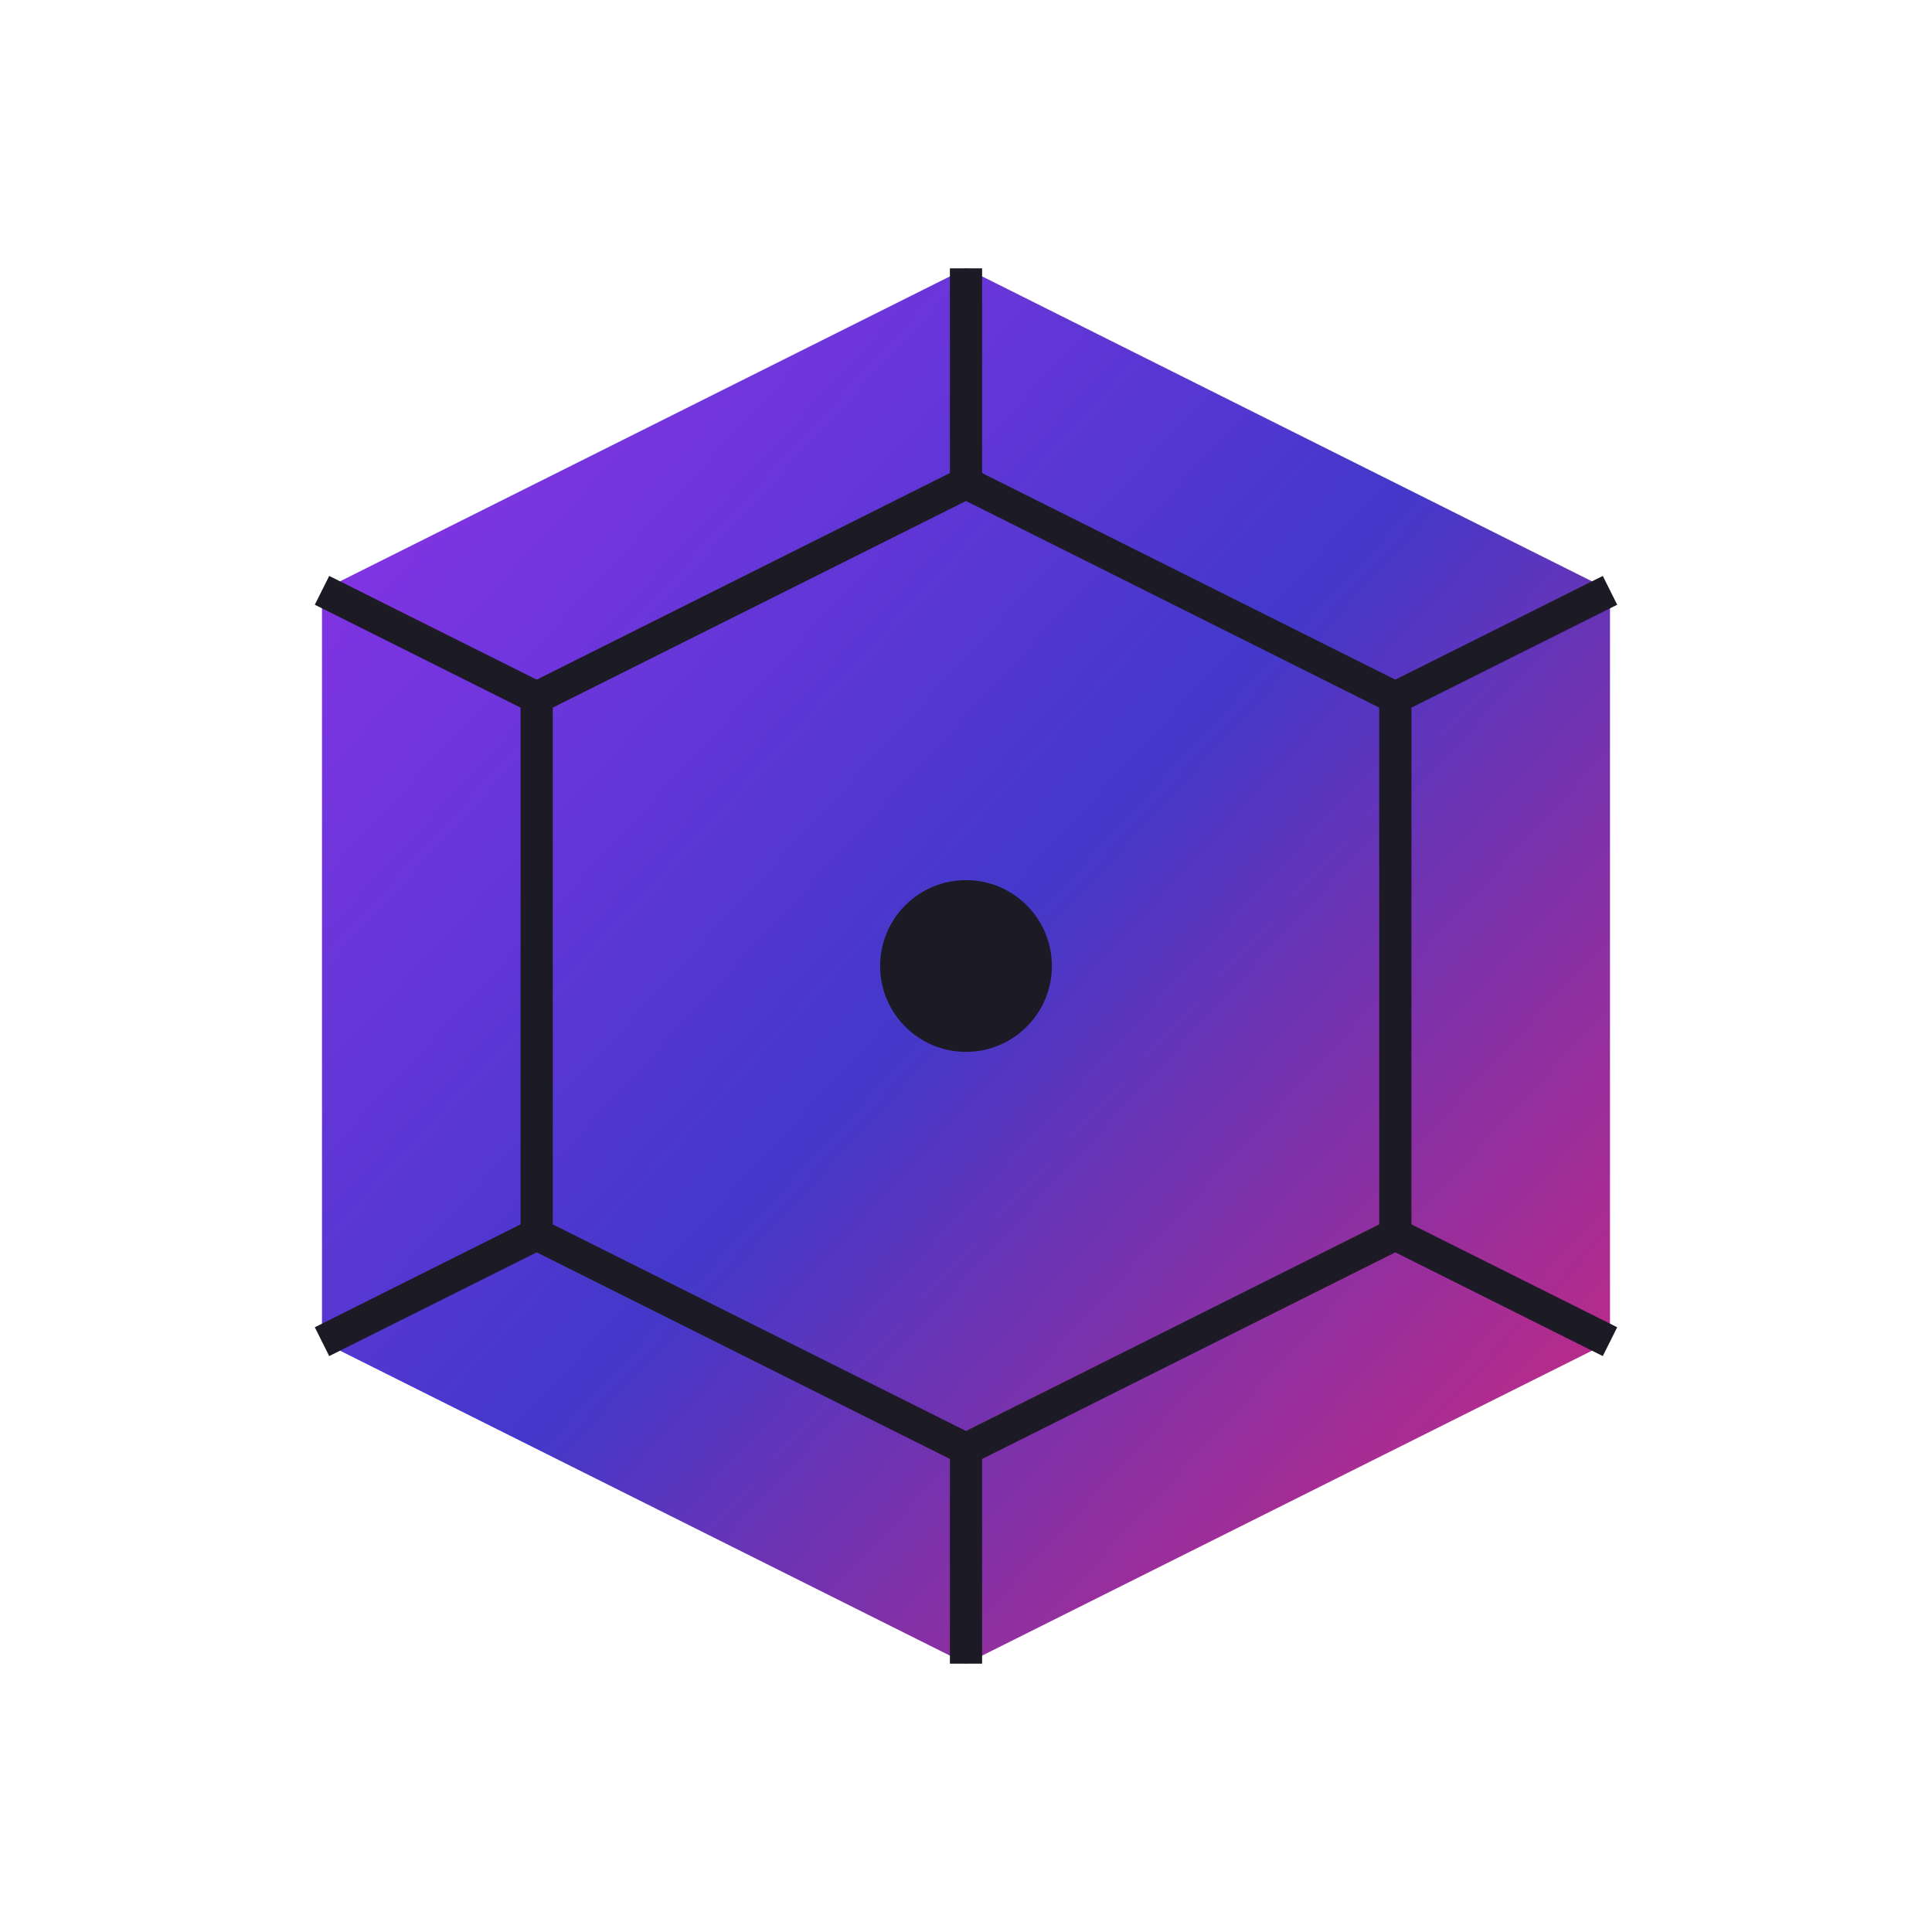 <svg viewBox="0 0 180 180" xmlns="http://www.w3.org/2000/svg">
  <defs>
    <linearGradient id="gradientFill" x1="0%" y1="0%" x2="100%" y2="100%">
      <stop offset="0%" stop-color="#9333EA" />
      <stop offset="50%" stop-color="#4338CA" />
      <stop offset="100%" stop-color="#DB2777" />
    </linearGradient>
    
    <!-- Definimos unha máscara para crear o buraco no medio -->
    <mask id="hexHole">
      <!-- Todo en branco será visible, todo en negro será transparente -->
      <rect width="100%" height="100%" fill="white"/>
      <!-- Hexágono central que será transparente -->
      <path fill="black" d="M90,45 L50,65 L50,115 L90,135 L130,115 L130,65 Z" />
    </mask>
  </defs>
  
  <!-- Forma principal co buraco no medio usando a máscara -->
  <path fill="url(#gradientFill)" d="M90,25 L30,55 L30,125 L90,155 L150,125 L150,55 Z" mask="url(#hexHole)" />
  
  <!-- Forma interior - mantemos o contorno -->
  <path fill="none" stroke="#1C1A24" stroke-width="3" d="M90,45 L50,65 L50,115 L90,135 L130,115 L130,65 Z" />
  
  <!-- Liñas de conexión na cor #1C1A24 -->
  <line x1="90" y1="25" x2="90" y2="45" stroke="#1C1A24" stroke-width="3" />
  <line x1="30" y1="55" x2="50" y2="65" stroke="#1C1A24" stroke-width="3" />
  <line x1="150" y1="55" x2="130" y2="65" stroke="#1C1A24" stroke-width="3" />
  <line x1="30" y1="125" x2="50" y2="115" stroke="#1C1A24" stroke-width="3" />
  <line x1="150" y1="125" x2="130" y2="115" stroke="#1C1A24" stroke-width="3" />
  <line x1="90" y1="155" x2="90" y2="135" stroke="#1C1A24" stroke-width="3" />
  
  <!-- Punto central -->
  <circle cx="90" cy="90" r="8" fill="#1C1A24" />
  <circle cx="90" cy="90" r="4" fill="#1C1A24" opacity="0.5" />
</svg>